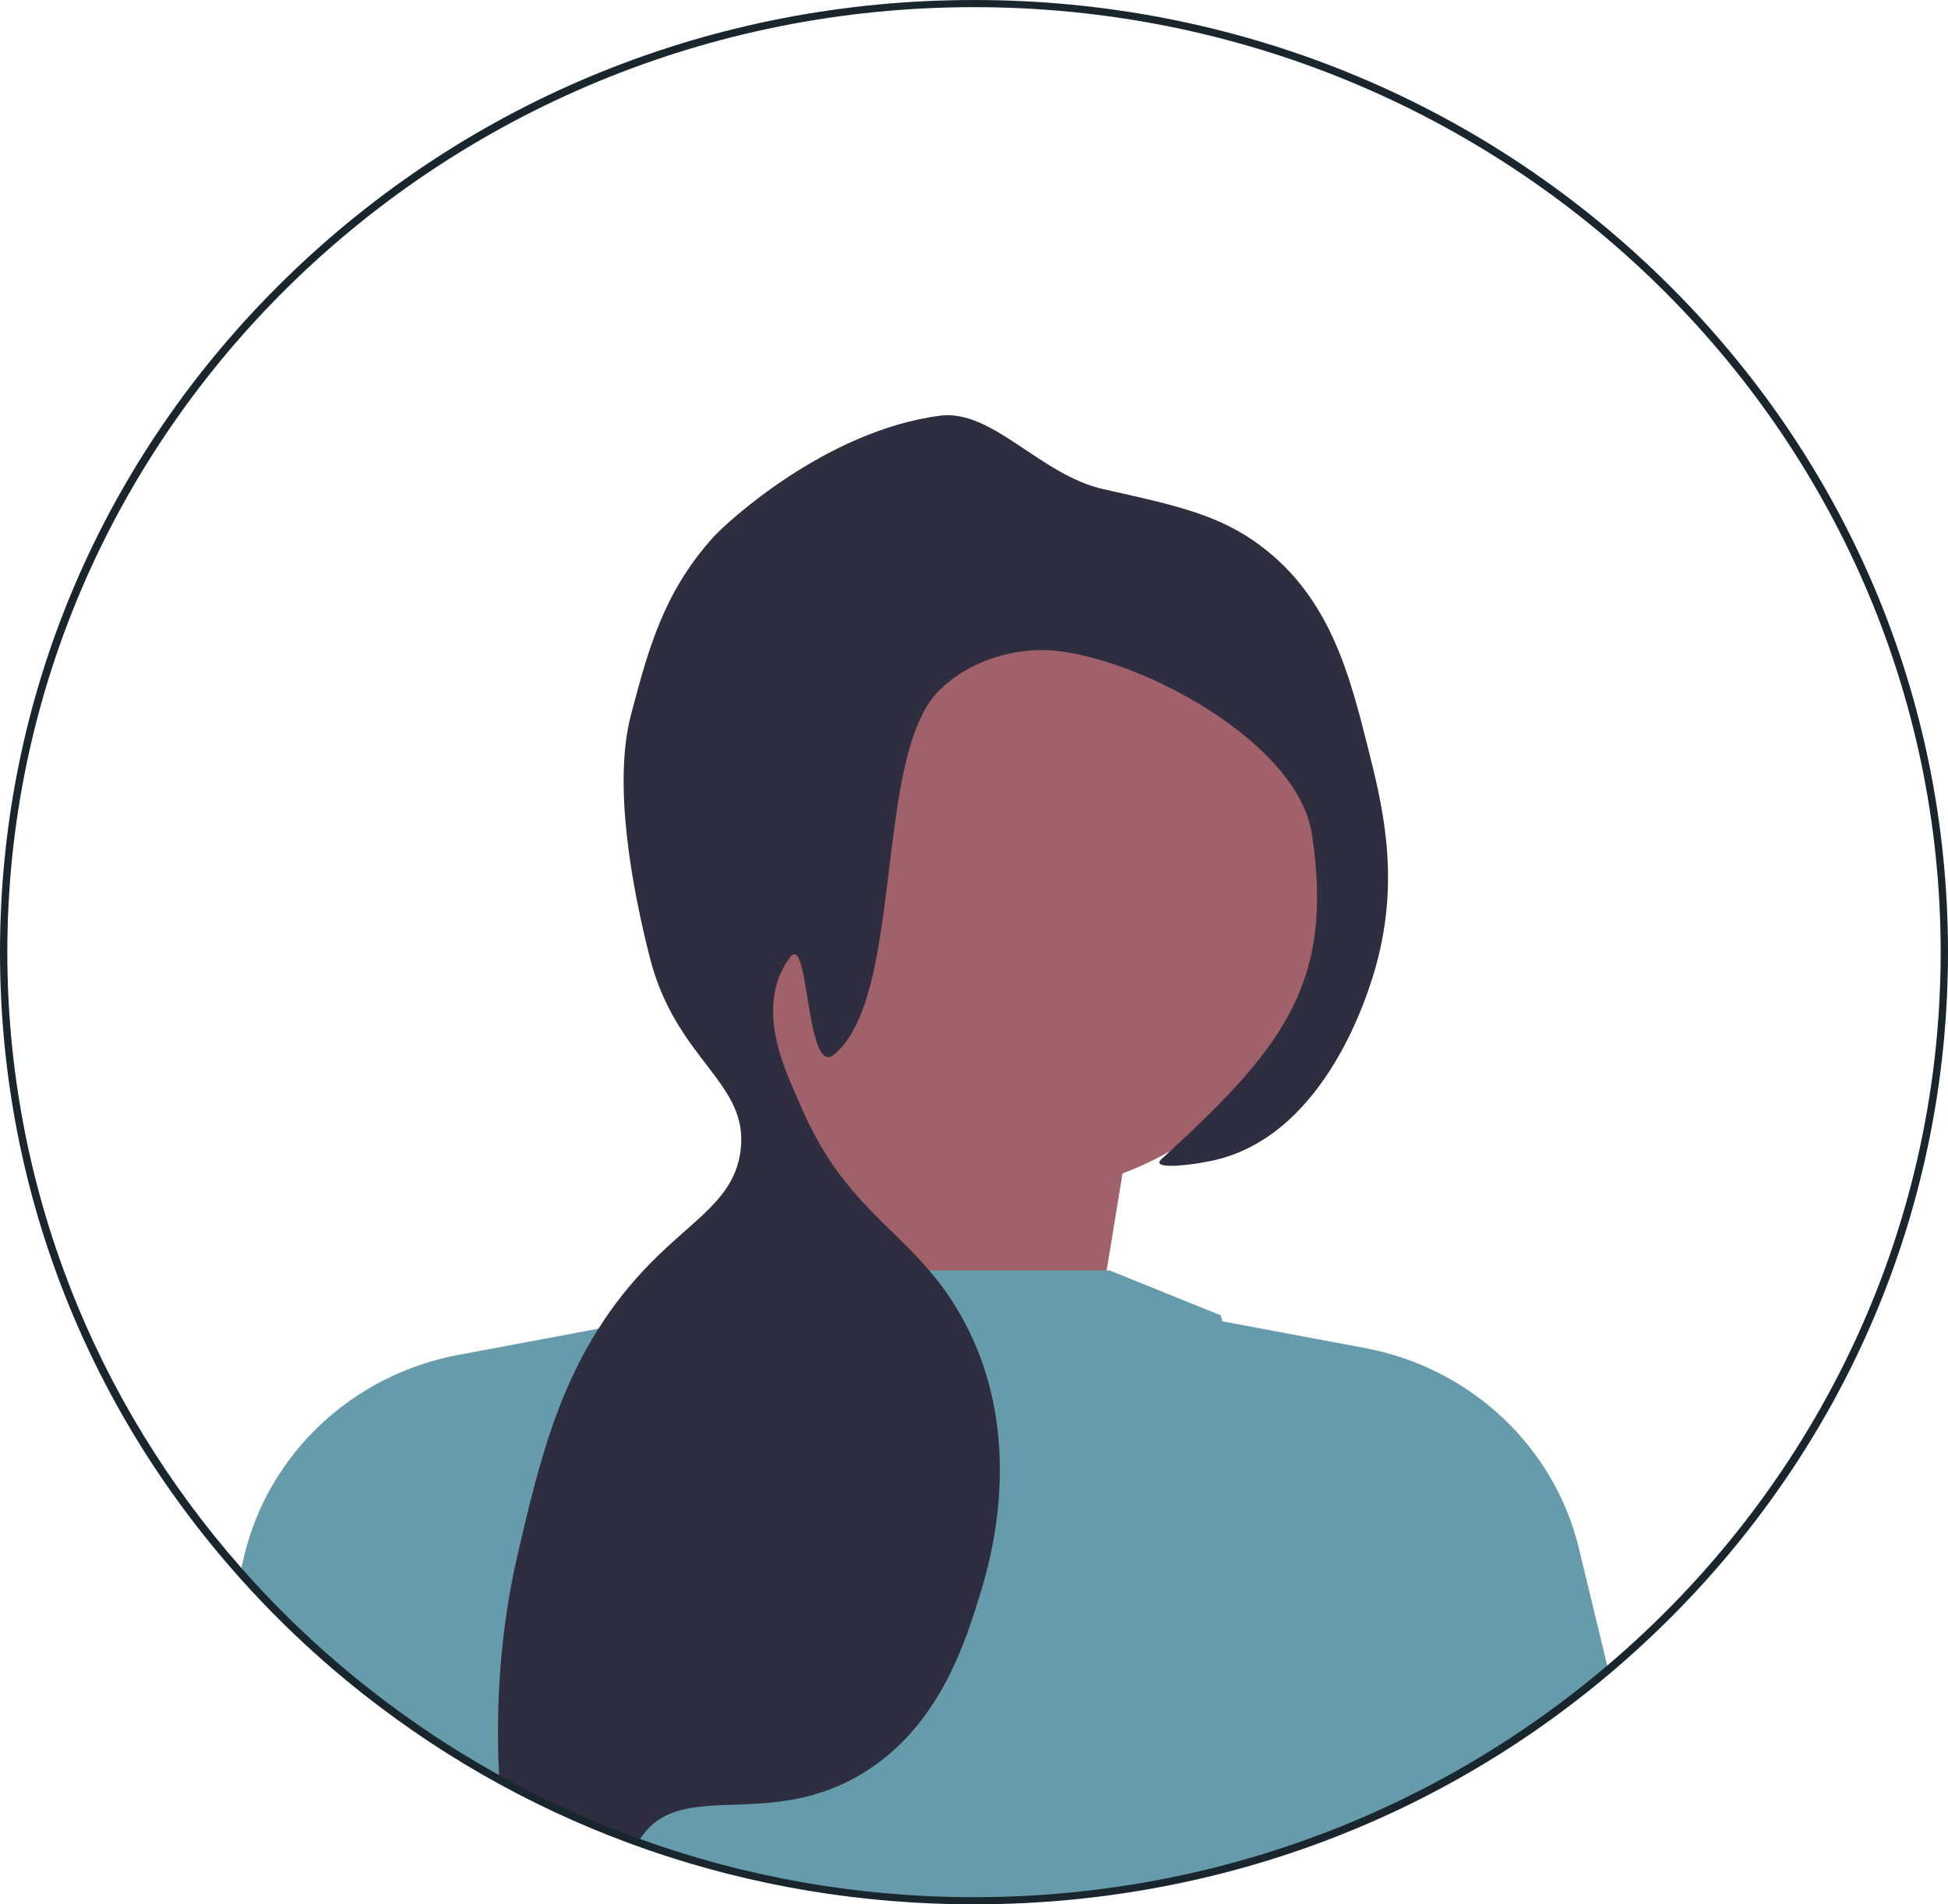 <svg width="225" height="220" viewBox="0 0 225 220" fill="none" xmlns="http://www.w3.org/2000/svg">
<g id="undraw_profile_pic_re_iwgo 1" clip-path="url(#clip0_7_10)">
<g id="Group">
<path id="Vector" d="M125.634 160.129L130.989 127.406L94.845 113.008L89.49 162.747L125.634 160.129Z" fill="#A0616A"/>
<path id="Vector_2" d="M161.961 208.489C158.857 209.969 155.695 211.304 152.485 212.489C146.066 214.864 139.44 216.656 132.642 217.852C125.999 219.025 119.177 219.621 112.356 219.621C103.141 219.621 93.979 218.54 85.118 216.401C81.649 215.569 78.15 214.552 74.71 213.367C74.349 213.24 73.982 213.113 73.622 212.985C69.354 211.472 65.157 209.697 61.12 207.692C60.576 207.426 60.033 207.154 59.489 206.865C58.886 206.565 58.289 206.247 57.686 205.917C56.917 205.507 56.155 205.079 55.392 204.646C52.839 203.201 50.327 201.64 47.927 200.016L47.767 199.912C47.626 199.814 47.484 199.722 47.348 199.623C47.436 199.167 47.519 198.75 47.596 198.381C47.892 196.93 48.087 196.133 48.087 196.133L64.271 163.443L68.781 154.335L70.98 153.45L87.589 146.775H128.186L140.995 151.953C140.995 151.953 141.06 152.19 141.19 152.647C142.466 157.126 149.914 182.556 161.47 207.437C161.63 207.784 161.795 208.136 161.961 208.489Z" fill="#659BAB"/>
<path id="Vector_3" d="M116.5 137.925C136.857 137.925 153.359 121.79 153.359 101.886C153.359 81.982 136.857 65.846 116.5 65.846C96.144 65.846 79.642 81.982 79.642 101.886C79.642 121.79 96.144 137.925 116.5 137.925Z" fill="#A0616A"/>
<path id="Vector_4" d="M71.044 153.14L70.981 153.45L59.743 205.692L59.646 206.147L59.49 206.866C58.885 206.564 58.288 206.246 57.688 205.919C56.918 205.506 56.157 205.08 55.391 204.645C52.841 203.202 50.329 201.639 47.927 200.018L47.766 199.91C47.626 199.815 47.483 199.72 47.347 199.625C45.512 198.372 43.723 197.065 41.976 195.717C41.963 195.709 41.955 195.701 41.942 195.688C38.825 193.232 35.822 190.589 32.951 187.782C31.098 185.97 29.318 184.105 27.613 182.191L27.871 181.132L27.897 181.024L28.218 179.676C31.077 167.87 40.749 158.809 52.934 156.527L69.124 153.495L71.044 153.14Z" fill="#659BAB"/>
<path id="Vector_5" d="M185.835 193.213C181.065 197.184 175.952 200.779 170.555 203.935C170.029 204.247 169.491 204.553 168.953 204.86C166.66 206.154 164.325 207.362 161.961 208.489C158.857 209.969 155.695 211.304 152.485 212.489L152.237 211.344L139.546 152.341L141.19 152.647L157.658 155.733C169.84 158.016 179.516 167.078 182.371 178.886L185.522 191.931L185.835 193.213Z" fill="#659BAB"/>
<path id="Vector_6" d="M158.946 111.519C157.988 115.01 153.171 130.61 140.835 133.892C138.412 134.54 132.631 135.285 134.162 133.892C134.51 133.574 134.847 133.262 135.184 132.956C148.572 120.645 154.034 113.121 151.54 96.418C149.955 85.783 131.915 76.125 121.766 75.166C117.487 74.762 112.025 76.177 108.419 79.824C102.467 85.835 103.448 104.284 100.15 115.12C99.263 118.021 98.075 120.38 96.367 121.807C95.303 122.697 94.623 121.564 94.121 119.709C93.051 115.767 92.773 108.549 91.254 110.589C86.862 116.502 91.047 124.338 92.312 127.361C92.572 127.98 92.838 128.575 93.104 129.141V129.147C93.258 129.471 93.418 129.795 93.571 130.101V130.107C97.791 138.521 102.863 141.533 107.332 146.775C109.087 148.826 110.748 151.213 112.232 154.404C113.249 156.589 113.982 158.785 114.484 160.94C117.043 171.748 114.005 181.568 113.184 184.238C111.464 189.798 108.508 199.351 99.837 204.744C88.949 211.518 79.013 205.548 74.26 211.98C74.201 212.055 74.148 212.13 74.095 212.205C73.917 212.465 73.758 212.726 73.622 212.985C69.354 211.472 65.157 209.697 61.12 207.692C60.576 207.426 60.033 207.154 59.489 206.865C58.886 206.565 58.289 206.247 57.686 205.917C57.662 205.466 57.639 205.016 57.621 204.559C57.272 196.739 57.798 188.145 59.79 179.574C61.067 174.101 62.332 168.673 64.271 163.443C65.536 160.033 67.084 156.704 69.124 153.496C70.755 150.919 72.694 148.416 75.046 146.012C80.213 140.735 84.805 138.533 85.532 132.961C86.573 125.009 78.102 122.616 75.046 110.589C72.96 102.365 70.779 90.511 72.895 82.523C74.893 74.975 76.63 68.427 82.429 62.011C83.824 60.474 95.274 49.782 108.538 48.025C114.649 47.222 120.099 54.874 127.488 56.521C135.982 58.411 140.847 59.492 145.599 63.046C153.632 69.045 155.896 78.015 157.994 86.35C159.638 92.869 161.766 101.301 158.946 111.519Z" fill="#2F2E41"/>
</g>
<path id="Vector_7" d="M192.049 32.218C170.801 11.443 142.549 0 112.5 0C82.451 0 54.199 11.443 32.951 32.218C11.703 52.994 0 80.618 0 110C0 136.818 9.749 162.171 27.613 182.191C29.318 184.105 31.098 185.97 32.951 187.782C35.822 190.589 38.825 193.232 41.942 195.688C41.955 195.701 41.963 195.709 41.976 195.717C61.9 211.452 86.528 220 112.5 220C142.549 220 170.801 208.558 192.049 187.782C213.297 167.006 225 139.382 225 110C225 80.618 213.297 52.994 192.049 32.218ZM185.642 192.417C178.422 198.558 170.387 203.802 161.721 207.979C158.68 209.447 155.563 210.782 152.374 211.977C139.986 216.626 126.541 219.173 112.5 219.173C98.949 219.173 85.957 216.799 73.933 212.457C68.997 210.679 64.227 208.566 59.646 206.147C58.974 205.791 58.305 205.431 57.641 205.063C54.148 203.128 50.769 201.015 47.525 198.732C40.276 193.645 33.674 187.732 27.871 181.132C11.034 162.01 0.846 137.148 0.846 110C0.846 49.802 50.934 0.827 112.5 0.827C174.066 0.827 224.154 49.802 224.154 110C224.154 142.868 209.225 172.39 185.642 192.417Z" fill="#1A262D"/>
</g>
<defs>
<clipPath id="clip0_7_10">
<rect width="225" height="220" fill="white"/>
</clipPath>
</defs>
</svg>
